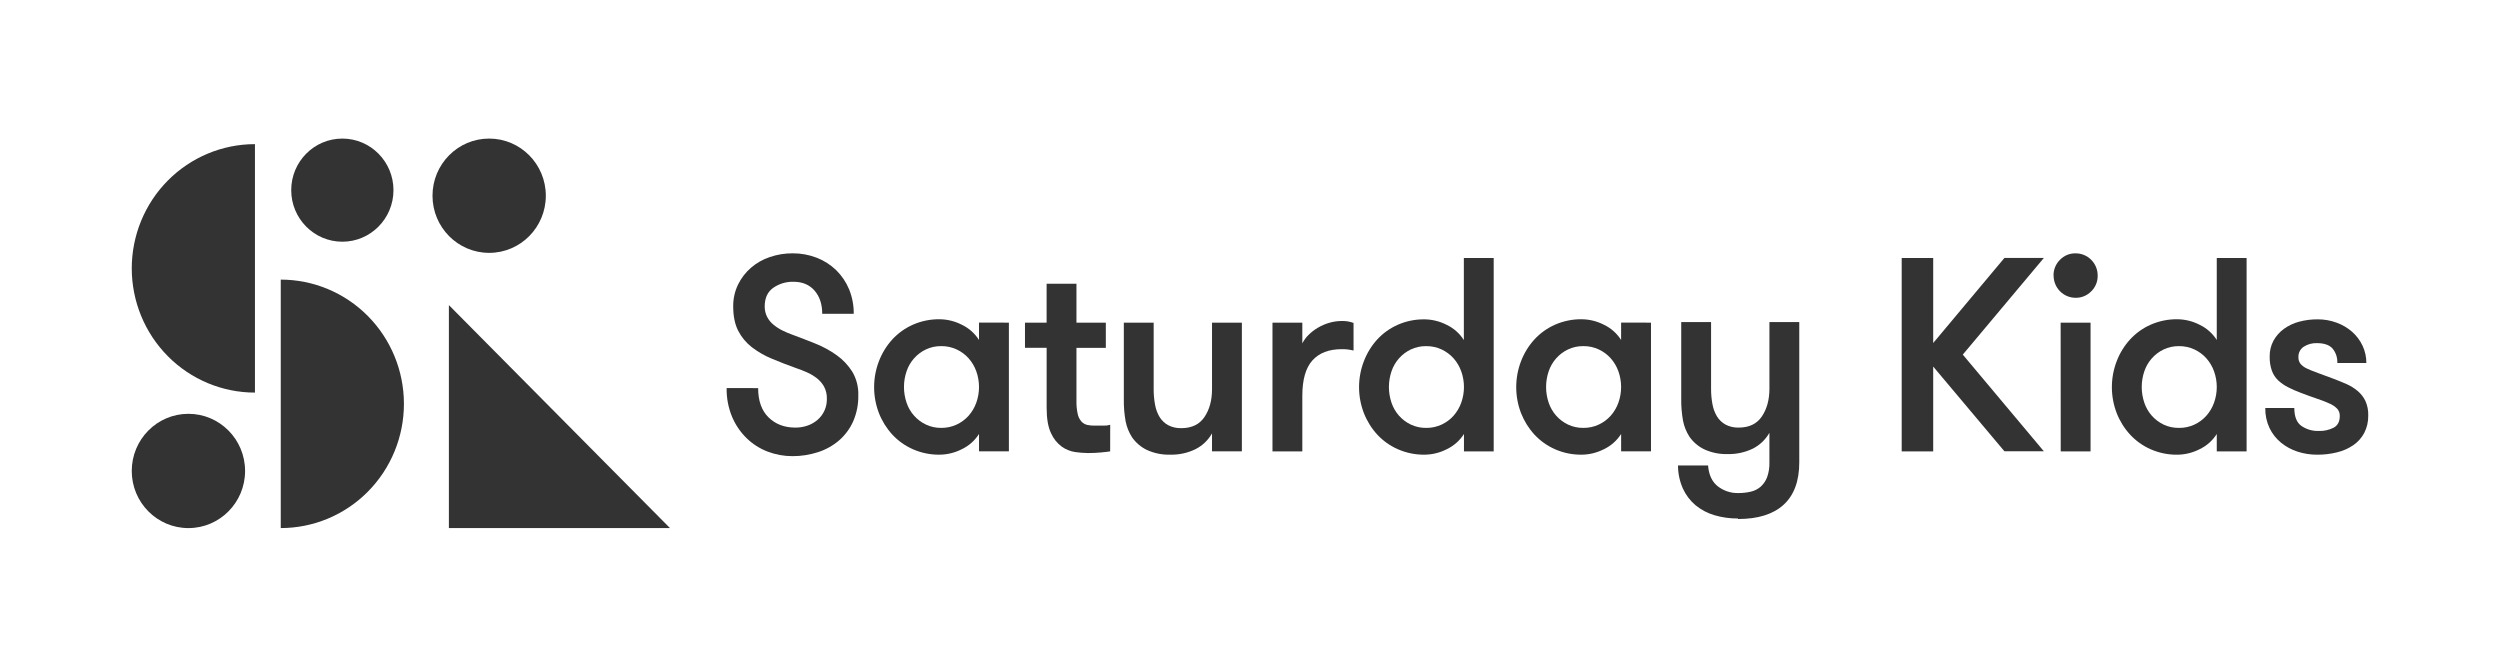 <svg width="240" height="64" viewBox="0 0 240 64" fill="none" xmlns="http://www.w3.org/2000/svg">
<path d="M72.781 37.258C72.781 38.478 73.114 39.414 73.78 40.068C74.445 40.722 75.304 41.049 76.356 41.049C76.759 41.053 77.159 40.986 77.539 40.851C77.89 40.728 78.216 40.539 78.498 40.294C78.781 40.046 79.007 39.739 79.16 39.393C79.312 39.047 79.386 38.671 79.378 38.293C79.393 37.877 79.298 37.465 79.103 37.1C78.922 36.785 78.681 36.51 78.394 36.291C78.101 36.068 77.783 35.881 77.447 35.734C77.105 35.584 76.776 35.455 76.46 35.35C75.619 35.05 74.831 34.745 74.094 34.434C73.404 34.151 72.754 33.777 72.163 33.321C71.619 32.898 71.175 32.359 70.862 31.743C70.546 31.125 70.388 30.347 70.388 29.41C70.379 28.69 70.537 27.978 70.848 27.329C71.147 26.712 71.568 26.162 72.084 25.712C72.617 25.252 73.232 24.901 73.898 24.678C74.605 24.437 75.346 24.315 76.093 24.319C76.884 24.313 77.669 24.457 78.407 24.743C79.102 25.011 79.737 25.417 80.274 25.936C80.804 26.456 81.225 27.078 81.51 27.766C81.816 28.514 81.969 29.317 81.958 30.126H78.934C78.934 29.206 78.688 28.464 78.197 27.898C77.706 27.333 77.031 27.05 76.173 27.05C75.48 27.032 74.799 27.236 74.228 27.633C73.684 28.021 73.412 28.614 73.412 29.41C73.406 29.755 73.483 30.097 73.636 30.405C73.784 30.696 73.99 30.953 74.241 31.16C74.504 31.378 74.791 31.565 75.096 31.717C75.419 31.88 75.753 32.022 76.094 32.141C76.814 32.407 77.545 32.69 78.289 32.989C79.01 33.277 79.694 33.651 80.327 34.103C80.925 34.529 81.435 35.07 81.826 35.694C82.225 36.376 82.424 37.157 82.397 37.948C82.415 38.814 82.245 39.674 81.898 40.467C81.581 41.17 81.114 41.795 80.531 42.296C79.94 42.798 79.256 43.176 78.518 43.41C77.735 43.663 76.917 43.792 76.094 43.791C75.273 43.794 74.458 43.646 73.689 43.353C72.939 43.066 72.254 42.628 71.677 42.067C71.082 41.486 70.609 40.792 70.284 40.025C69.919 39.149 69.74 38.205 69.757 37.255L72.781 37.258Z" fill="#333333"/>
<path d="M96.853 30.974V43.331H93.986V41.66C93.585 42.292 93.016 42.798 92.343 43.118C91.68 43.461 90.946 43.642 90.201 43.649C89.324 43.66 88.455 43.484 87.651 43.132C86.9 42.804 86.223 42.324 85.664 41.722C85.111 41.119 84.673 40.418 84.375 39.653C83.762 38.053 83.762 36.281 84.375 34.681C84.67 33.906 85.107 33.195 85.664 32.584C86.222 31.979 86.898 31.496 87.649 31.166C88.453 30.814 89.323 30.638 90.199 30.648C90.945 30.655 91.678 30.837 92.341 31.179C93.014 31.5 93.583 32.006 93.984 32.638V30.967L96.853 30.974ZM90.357 41.077C90.869 41.084 91.377 40.975 91.842 40.758C92.276 40.556 92.665 40.267 92.986 39.91C93.308 39.546 93.558 39.123 93.723 38.663C94.073 37.687 94.073 36.618 93.723 35.641C93.558 35.182 93.308 34.759 92.986 34.395C92.665 34.037 92.276 33.749 91.842 33.547C91.377 33.33 90.869 33.221 90.357 33.228C89.848 33.22 89.345 33.329 88.885 33.547C88.452 33.752 88.065 34.044 87.747 34.404C87.429 34.764 87.185 35.184 87.032 35.641C86.698 36.621 86.698 37.684 87.032 38.663C87.186 39.121 87.43 39.543 87.75 39.903C88.07 40.264 88.459 40.555 88.893 40.76C89.352 40.976 89.853 41.084 90.358 41.077H90.357Z" fill="#333333"/>
<path d="M106.575 43.332C106.347 43.368 106.04 43.404 105.655 43.439C105.27 43.475 104.867 43.493 104.446 43.493C104.041 43.488 103.637 43.457 103.236 43.4C102.768 43.333 102.322 43.155 101.935 42.882C101.482 42.549 101.124 42.1 100.897 41.582C100.617 40.998 100.477 40.185 100.477 39.143V33.388H98.398V30.974H100.475V27.24H103.34V30.979H106.159V33.393H103.34V38.467C103.33 38.893 103.369 39.319 103.458 39.736C103.513 40.005 103.635 40.256 103.814 40.463C103.966 40.628 104.163 40.743 104.38 40.794C104.627 40.846 104.88 40.868 105.133 40.86H105.922C106.144 40.87 106.366 40.843 106.58 40.781L106.575 43.332Z" fill="#333333"/>
<path d="M119.22 30.974V43.33H116.353V41.606C115.981 42.264 115.423 42.795 114.749 43.13C114.003 43.489 113.183 43.666 112.356 43.648C111.582 43.673 110.813 43.519 110.108 43.198C109.534 42.923 109.04 42.502 108.675 41.977C108.374 41.509 108.165 40.987 108.058 40.439C107.933 39.74 107.876 39.029 107.887 38.319V30.974H110.752V37.365C110.75 37.863 110.794 38.36 110.884 38.849C110.956 39.266 111.103 39.666 111.318 40.029C111.519 40.356 111.8 40.626 112.134 40.812C112.527 41.018 112.966 41.118 113.409 41.103C114.408 41.103 115.149 40.745 115.631 40.029C116.113 39.313 116.354 38.424 116.354 37.363V30.974H119.22Z" fill="#333333"/>
<path d="M129.941 33.653C129.755 33.608 129.566 33.572 129.376 33.547C129.188 33.527 128.999 33.519 128.81 33.521C127.582 33.521 126.644 33.879 125.996 34.595C125.348 35.311 125.023 36.446 125.023 38.001V43.332H122.158V30.974H125.023V32.964C125.176 32.664 125.376 32.391 125.615 32.155C125.883 31.888 126.183 31.657 126.509 31.466C126.856 31.26 127.227 31.1 127.613 30.988C128.002 30.874 128.405 30.816 128.81 30.816C129.195 30.804 129.578 30.867 129.94 31.002L129.941 33.653Z" fill="#333333"/>
<path d="M140.54 41.661C140.14 42.294 139.57 42.8 138.897 43.12C138.235 43.461 137.503 43.642 136.759 43.649C135.882 43.66 135.013 43.484 134.208 43.132C133.456 42.805 132.779 42.325 132.218 41.722C131.665 41.119 131.228 40.417 130.93 39.653C130.316 38.053 130.316 36.281 130.93 34.681C131.224 33.906 131.661 33.195 132.218 32.584C132.775 31.983 133.447 31.503 134.195 31.174C134.999 30.822 135.868 30.646 136.745 30.657C137.49 30.664 138.224 30.846 138.887 31.188C139.56 31.509 140.129 32.014 140.53 32.646V24.769H143.395V43.332H140.54V41.661ZM136.911 41.079C137.424 41.085 137.931 40.976 138.397 40.76C138.831 40.558 139.22 40.269 139.54 39.912C139.862 39.547 140.112 39.124 140.277 38.665C140.628 37.689 140.628 36.619 140.277 35.643C140.112 35.184 139.862 34.761 139.54 34.396C139.219 34.039 138.83 33.751 138.397 33.548C137.931 33.332 137.424 33.223 136.911 33.229C136.403 33.222 135.9 33.331 135.439 33.548C135.007 33.754 134.62 34.045 134.301 34.405C133.983 34.765 133.74 35.186 133.586 35.643C133.253 36.622 133.253 37.686 133.586 38.665C133.74 39.122 133.983 39.543 134.301 39.903C134.62 40.263 135.007 40.554 135.439 40.76C135.9 40.977 136.403 41.085 136.911 41.077V41.079Z" fill="#333333"/>
<path d="M158.495 30.974V43.331H155.628V41.66C155.228 42.292 154.658 42.798 153.985 43.118C153.322 43.461 152.589 43.642 151.843 43.649C150.967 43.66 150.097 43.484 149.293 43.132C148.542 42.804 147.866 42.324 147.306 41.722C146.753 41.119 146.316 40.418 146.017 39.653C145.404 38.053 145.404 36.281 146.017 34.681C146.312 33.906 146.749 33.195 147.306 32.584C147.864 31.979 148.54 31.496 149.291 31.166C150.096 30.814 150.965 30.638 151.842 30.648C152.587 30.655 153.32 30.837 153.984 31.179C154.656 31.5 155.226 32.006 155.626 32.638V30.967L158.495 30.974ZM151.999 41.077C152.511 41.084 153.019 40.975 153.484 40.758C153.918 40.556 154.307 40.267 154.628 39.91C154.95 39.546 155.2 39.123 155.365 38.663C155.715 37.687 155.715 36.618 155.365 35.641C155.2 35.182 154.95 34.759 154.628 34.395C154.307 34.037 153.918 33.749 153.484 33.547C153.019 33.33 152.511 33.221 151.999 33.228C151.491 33.22 150.987 33.329 150.527 33.547C150.095 33.752 149.708 34.044 149.389 34.404C149.071 34.764 148.828 35.184 148.674 35.641C148.341 36.621 148.341 37.684 148.674 38.663C148.828 39.12 149.071 39.541 149.389 39.901C149.708 40.261 150.094 40.552 150.527 40.758C150.988 40.976 151.492 41.085 152.001 41.077H151.999Z" fill="#333333"/>
<path d="M166.846 49.775C166.076 49.782 165.31 49.675 164.572 49.456C163.914 49.262 163.302 48.937 162.77 48.501C162.255 48.068 161.842 47.524 161.562 46.91C161.249 46.209 161.088 45.45 161.088 44.682H163.974C164.043 45.583 164.355 46.25 164.907 46.684C165.467 47.12 166.159 47.349 166.866 47.334C167.273 47.337 167.679 47.292 168.075 47.201C168.424 47.122 168.75 46.958 169.022 46.723C169.296 46.477 169.508 46.167 169.639 45.822C169.803 45.363 169.879 44.876 169.863 44.389V41.549C169.491 42.208 168.933 42.738 168.26 43.074C167.513 43.432 166.693 43.609 165.866 43.591C165.093 43.616 164.324 43.462 163.618 43.141C163.044 42.867 162.55 42.447 162.186 41.922C161.884 41.454 161.675 40.932 161.569 40.384C161.443 39.684 161.386 38.974 161.398 38.263V30.919H164.263V37.31C164.26 37.808 164.304 38.305 164.394 38.794C164.466 39.211 164.613 39.611 164.829 39.974C165.029 40.301 165.31 40.57 165.644 40.756C166.037 40.963 166.476 41.063 166.919 41.048C167.919 41.048 168.66 40.69 169.142 39.974C169.624 39.258 169.865 38.369 169.865 37.308V30.921H172.73V44.391C172.73 46.194 172.222 47.555 171.205 48.475C170.206 49.375 168.752 49.825 166.846 49.825V49.775Z" fill="#333333"/>
<path d="M185.587 35.191V43.332H182.563V24.769H185.587V32.929L192.425 24.762H196.211L188.428 34.043L196.211 43.324H192.425L185.587 35.191Z" fill="#333333"/>
<path d="M197.138 26.468C197.132 26.184 197.184 25.903 197.29 25.641C197.396 25.379 197.554 25.141 197.755 24.943C197.947 24.743 198.178 24.584 198.434 24.477C198.689 24.37 198.964 24.317 199.241 24.321C199.522 24.317 199.8 24.37 200.061 24.477C200.321 24.583 200.558 24.741 200.757 24.941C200.956 25.141 201.113 25.379 201.22 25.641C201.326 25.903 201.38 26.184 201.377 26.468C201.381 26.746 201.329 27.023 201.223 27.281C201.117 27.539 200.959 27.772 200.76 27.966C200.564 28.168 200.329 28.328 200.069 28.435C199.809 28.542 199.53 28.594 199.249 28.588C198.692 28.586 198.158 28.362 197.764 27.965C197.37 27.568 197.148 27.029 197.146 26.468H197.138ZM197.822 30.976H200.694V43.332H197.829L197.822 30.976Z" fill="#333333"/>
<path d="M212.81 41.661C212.41 42.294 211.84 42.8 211.168 43.12C210.504 43.462 209.771 43.644 209.026 43.651C208.149 43.662 207.28 43.486 206.475 43.134C205.724 42.806 205.048 42.325 204.489 41.722C203.935 41.119 203.498 40.417 203.2 39.653C202.587 38.053 202.587 36.281 203.2 34.681C203.494 33.906 203.932 33.195 204.489 32.584C205.047 31.979 205.722 31.496 206.473 31.166C207.278 30.814 208.147 30.638 209.024 30.648C209.769 30.655 210.503 30.837 211.166 31.179C211.839 31.5 212.408 32.006 212.809 32.638V24.769H215.674V43.332H212.809L212.81 41.661ZM209.181 41.079C209.694 41.085 210.201 40.976 210.667 40.76C211.101 40.558 211.49 40.269 211.81 39.912C212.133 39.547 212.383 39.124 212.547 38.665C212.898 37.689 212.898 36.619 212.547 35.643C212.383 35.184 212.132 34.761 211.81 34.396C211.49 34.039 211.101 33.751 210.667 33.548C210.201 33.332 209.694 33.223 209.181 33.229C208.673 33.222 208.17 33.331 207.709 33.548C207.277 33.754 206.89 34.045 206.572 34.405C206.253 34.765 206.01 35.186 205.856 35.643C205.523 36.622 205.523 37.686 205.856 38.665C206.009 39.121 206.251 39.542 206.568 39.902C206.886 40.261 207.271 40.553 207.703 40.76C208.165 40.977 208.671 41.086 209.181 41.077V41.079Z" fill="#333333"/>
<path d="M224.011 36.358C224.432 36.517 224.844 36.685 225.247 36.862C225.636 37.03 225.999 37.254 226.326 37.526C226.639 37.788 226.894 38.113 227.075 38.481C227.273 38.921 227.368 39.402 227.351 39.886C227.364 40.466 227.233 41.04 226.97 41.556C226.72 42.029 226.359 42.434 225.919 42.736C225.443 43.058 224.913 43.292 224.355 43.425C223.735 43.578 223.1 43.654 222.462 43.651C221.82 43.655 221.182 43.556 220.57 43.36C219.991 43.175 219.451 42.882 218.978 42.498C218.513 42.116 218.136 41.637 217.874 41.093C217.593 40.492 217.454 39.834 217.467 39.17H220.254C220.254 39.984 220.477 40.554 220.924 40.88C221.422 41.224 222.017 41.396 222.62 41.372C223.112 41.388 223.601 41.278 224.04 41.053C224.425 40.84 224.618 40.469 224.618 39.939C224.629 39.687 224.545 39.441 224.382 39.249C224.179 39.041 223.938 38.874 223.673 38.758C223.288 38.581 222.893 38.426 222.49 38.294C222.017 38.136 221.456 37.932 220.808 37.684C220.408 37.534 220.018 37.362 219.638 37.167C219.299 36.995 218.984 36.776 218.705 36.517C218.435 36.259 218.228 35.941 218.1 35.589C217.949 35.155 217.878 34.697 217.889 34.238C217.878 33.702 218.004 33.172 218.257 32.7C218.504 32.255 218.845 31.87 219.255 31.572C219.696 31.254 220.191 31.02 220.715 30.883C221.294 30.729 221.891 30.653 222.49 30.657C223.113 30.653 223.732 30.761 224.317 30.976C224.861 31.173 225.365 31.47 225.803 31.852C226.221 32.221 226.561 32.672 226.801 33.177C227.048 33.699 227.174 34.27 227.169 34.848H224.382C224.408 34.342 224.244 33.845 223.922 33.457C223.616 33.112 223.112 32.94 222.411 32.94C221.97 32.925 221.534 33.046 221.161 33.284C220.996 33.392 220.862 33.542 220.772 33.719C220.682 33.895 220.639 34.093 220.649 34.291C220.638 34.526 220.713 34.757 220.859 34.941C221.035 35.135 221.25 35.288 221.49 35.391C221.77 35.523 222.12 35.665 222.541 35.815C222.962 35.966 223.452 36.147 224.011 36.358Z" fill="#333333"/>
<path d="M46.959 24.275C49.964 24.275 52.399 21.818 52.399 18.789C52.399 15.759 49.964 13.303 46.959 13.303C43.955 13.303 41.52 15.759 41.52 18.789C41.52 21.818 43.955 24.275 46.959 24.275Z" fill="#333333"/>
<path d="M24.475 37.689C21.338 37.689 18.331 36.433 16.113 34.196C13.895 31.96 12.649 28.926 12.649 25.763C12.649 22.6 13.895 19.567 16.113 17.33C18.331 15.094 21.338 13.837 24.475 13.837V37.689Z" fill="#333333"/>
<path d="M26.952 50.695C30.088 50.695 33.096 49.439 35.313 47.202C37.531 44.966 38.777 41.932 38.777 38.769C38.777 35.606 37.531 32.573 35.313 30.336C33.096 28.1 30.088 26.843 26.952 26.843V50.695Z" fill="#333333"/>
<path d="M32.865 23.204C35.575 23.204 37.773 20.988 37.773 18.254C37.773 15.521 35.575 13.304 32.865 13.304C30.154 13.304 27.957 15.521 27.957 18.254C27.957 20.988 30.154 23.204 32.865 23.204Z" fill="#333333"/>
<path d="M18.088 50.697C21.092 50.697 23.528 48.241 23.528 45.212C23.528 42.182 21.092 39.726 18.088 39.726C15.084 39.726 12.648 42.182 12.648 45.212C12.648 48.241 15.084 50.697 18.088 50.697Z" fill="#333333"/>
<path d="M43.093 29.29V50.696H64.319L43.093 29.29Z" fill="#333333"/>
</svg>
